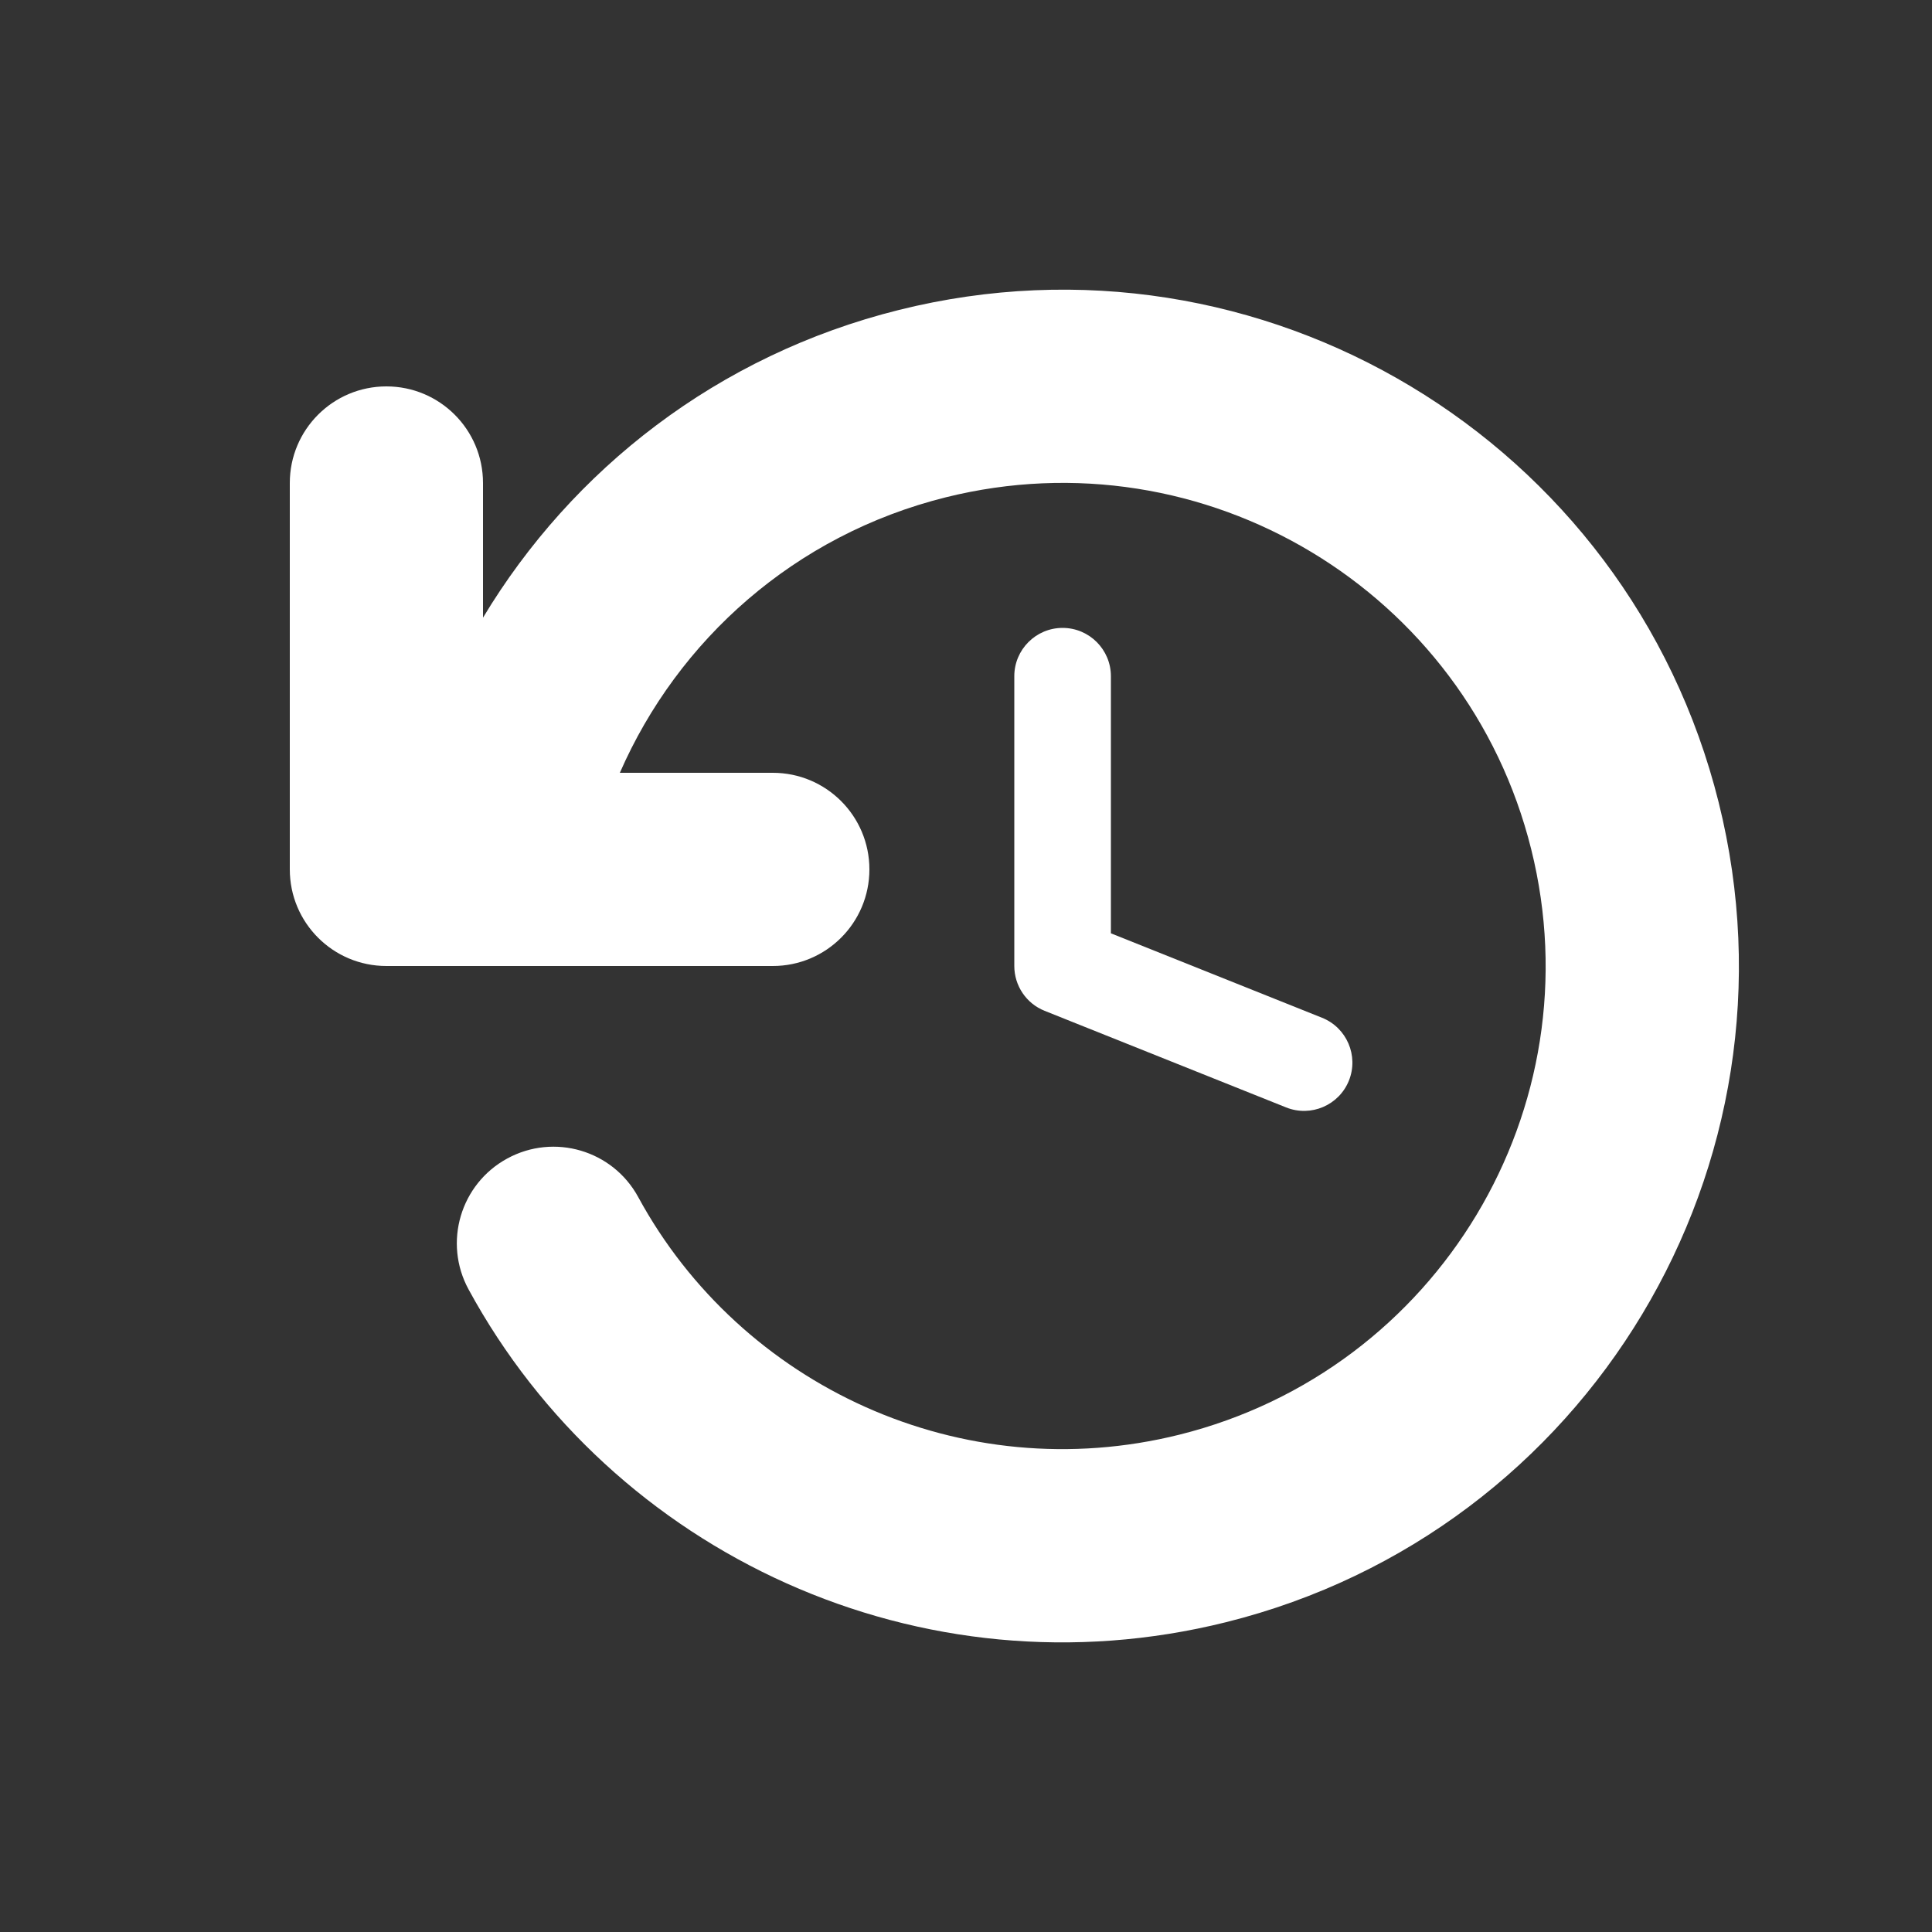 <svg width="24" height="24" viewBox="0 0 24 24" fill="none" xmlns="http://www.w3.org/2000/svg">
<rect x="0" y="0" width="24" height="24" fill="#333333" stroke="none"/>
<path d="M7.7 9.6C8.421 7.951 9.871 6.646 11.748 6.178C14.963 5.377 18.22 7.333 19.021 10.549C19.823 13.764 17.866 17.02 14.651 17.822C11.944 18.497 9.204 17.216 7.929 14.872C7.613 14.289 6.884 14.074 6.302 14.391C5.72 14.707 5.504 15.436 5.821 16.018C7.605 19.299 11.437 21.097 15.232 20.151C19.733 19.028 22.472 14.469 21.35 9.968C20.228 5.467 15.669 2.727 11.168 3.85C8.916 4.411 7.107 5.832 6 7.673V6C6 5.337 5.463 4.8 4.8 4.8C4.137 4.8 3.6 5.337 3.6 6V10.8C3.6 11.463 4.137 12 4.8 12H9.6C10.263 12 10.8 11.463 10.8 10.8C10.8 10.137 10.263 9.6 9.6 9.6H7.7Z" fill="white"/>
<path d="M13.2 7.8C13.531 7.8 13.8 8.069 13.8 8.4V11.594L16.423 12.643C16.73 12.766 16.88 13.115 16.757 13.423C16.634 13.73 16.285 13.88 15.977 13.757L12.977 12.557C12.749 12.466 12.6 12.245 12.6 12V8.4C12.6 8.069 12.869 7.8 13.2 7.8Z" fill="white"/>
</svg>

